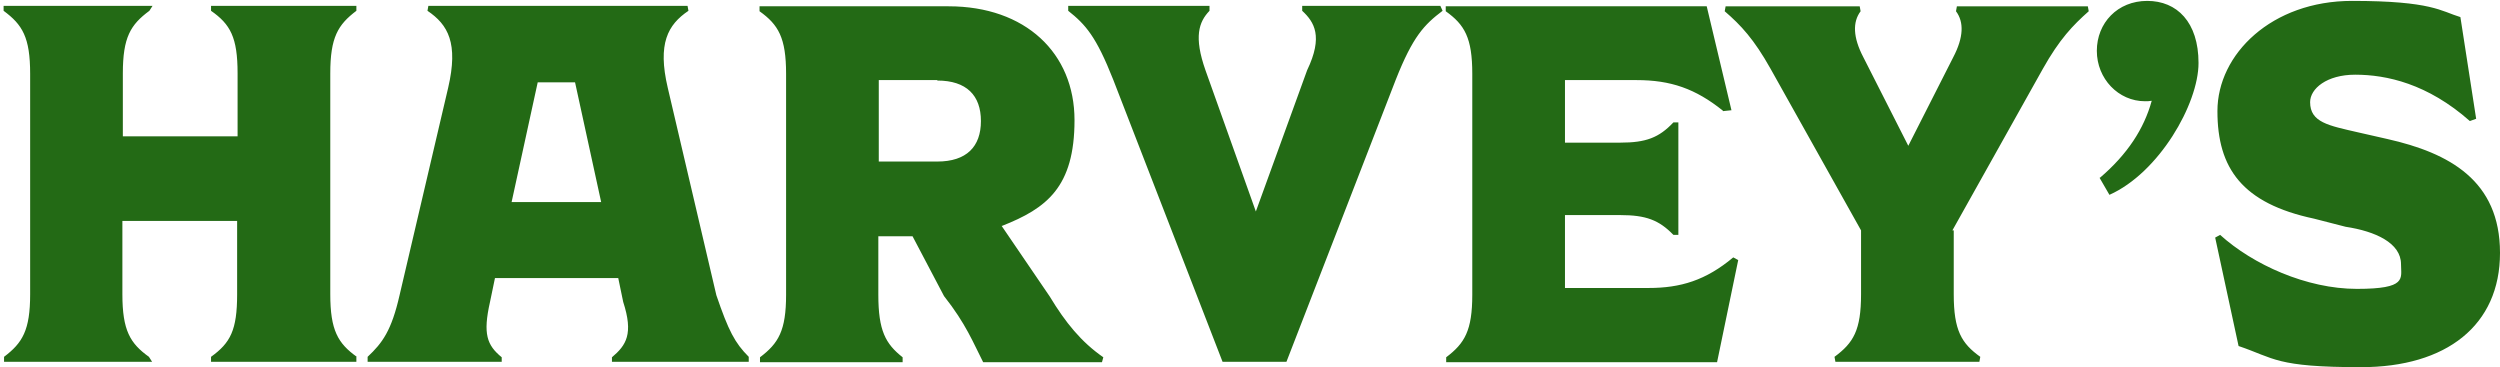 <?xml version="1.0" encoding="UTF-8"?>
<svg xmlns="http://www.w3.org/2000/svg" version="1.1" viewBox="0 0 555.6 81.6">
  <defs>
    <style>
      .cls-1 {
        fill: #236a15;
        fill-rule: evenodd;
      }
    </style>
  </defs>
  <!-- Generator: Adobe Illustrator 28.7.1, SVG Export Plug-In . SVG Version: 1.2.0 Build 142)  -->
  <g>
    <g id="Layer_1">
      <path class="cls-1" d="M523.4,16.6c-6.3,0-10,3.1-10,6.1,0,4.5,4.1,5.2,10.6,6.7l6.6,1.5c13.7,3.1,25,9.2,25,25.3s-11.9,25.4-30.9,25.4-19.2-2-27.2-4.7l-5.2-24.1,1.1-.6c7.3,6.6,19.2,12,30.4,12s9.8-2.3,9.8-5.5c0-4.7-5.7-7.3-12.3-8.3l-7-1.8c-16-3.4-21.5-11.2-21.5-23.9S504.9.2,522.7.2s19.8,2.3,24.1,3.6l3.5,22.6-1.4.5c-9.4-8.3-18.5-10.3-25.5-10.3ZM466.7,39.5c6.1-5.2,9.8-10.9,11.5-17.1-.6.1-1,.1-1.5.1-5.9,0-10.7-5-10.7-11.2S470.6.2,477.2.2s11.4,4.7,11.4,13.8-8.8,24.4-19.8,29.3l-2.2-3.8ZM434.2,51.2v14.2c0,8,1.7,10.9,5.9,13.9l-.2,1.1h-32l-.2-1.1c4.2-3.1,5.9-5.9,5.9-13.9v-14.2l-20.1-35.9c-3.7-6.6-6.6-9.7-10.2-12.8l.2-1.1h29.8l.2,1.1c-1.8,2.4-1.7,5.8.6,10.2l10,19.7,10-19.7c2.3-4.4,2.4-7.8.6-10.2l.2-1.1h29.1l.2,1.1c-3.5,3.1-6.5,6.2-10.2,12.8l-20.1,35.9ZM382.9,24.6c-6.1-4.9-11.6-6.8-19.2-6.8h-15.9v13.9h12.3c5.7,0,8.6-1.1,11.8-4.5h1.1v25h-1.1c-3.2-3.3-6.1-4.4-11.8-4.4h-12.3v16.2h18.6c7.1,0,12.7-1.7,18.8-6.8l1.1.6-4.7,22.7h-60.2v-1.1c4.1-3.1,5.8-5.9,5.8-13.9V16.4c0-8-1.7-10.9-5.9-13.9v-1.1h58l5.5,23.1-1.9.2ZM285.7,80.4h-14l-24.3-62.7c-3.8-9.6-6.1-12.2-10-15.3v-1.1h31.4v1.1c-2.4,2.5-3.5,5.8-.9,13.2l11.2,31.4,11.4-31.4c3.6-7.5,1.6-10.7-1.1-13.2v-1.1h30.7l.5,1.1c-4.1,3.1-6.6,5.7-10.4,15.3l-24.3,62.7ZM222.6,50.2l10.7,15.7c3.5,5.8,7,10.1,11.9,13.5l-.3,1.1h-26.4c-2.2-4.3-3.8-8.5-8.7-14.7l-7-13.3h-7.6v13c0,8,1.6,10.9,5.4,13.9v1.1h-31.7v-1.1c4.1-3.1,5.8-5.9,5.8-13.9V16.4c0-8-1.7-10.9-5.9-13.9v-1.1h42c17.1,0,28,10.4,28,25.3s-6.2,19.6-16.1,23.5ZM208.3,17.8h-13v18.1h13c6.5,0,9.7-3.3,9.7-9s-3.2-9-9.7-9ZM136,80.4v-1c3.2-2.7,4.8-5.2,2.5-12.3l-1.1-5.3h-27.4l-1.1,5.3c-1.6,7.1-.7,9.6,2.6,12.3v1h-29.8v-1.1c3.3-3.1,5.3-5.8,7.1-13.7l10.8-46.1c2.3-9.9,0-14-4.6-17.1l.2-1.1h57.6l.2,1.1c-4.6,3.1-6.9,7.3-4.6,17.1l10.8,46.1c2.7,7.9,4.1,10.6,7.2,13.7v1.1h-30.5ZM127.7,18.3h-8.2l-5.8,26.6h19.9l-5.8-26.6ZM79.2,79.3v1.1h-32.3v-1.1c4.3-3.1,5.8-5.9,5.8-13.9v-16.3h-25.5v16.3c0,8,1.7,10.9,5.9,13.9l.7,1.1H.9v-1.1c4.1-3.1,5.8-5.9,5.8-13.9V16.4C6.7,8.3,5,5.5.8,2.4v-1.1h33.1l-.7,1.1c-4.2,3.1-5.9,5.9-5.9,13.9v14h25.5v-14c0-8-1.6-10.9-5.9-13.9v-1.1h32.3v1.1c-4.1,3.1-5.8,5.9-5.8,13.9v49.1c0,8,1.7,10.9,5.9,13.9Z"/>
    </g>
  </g>
</svg>